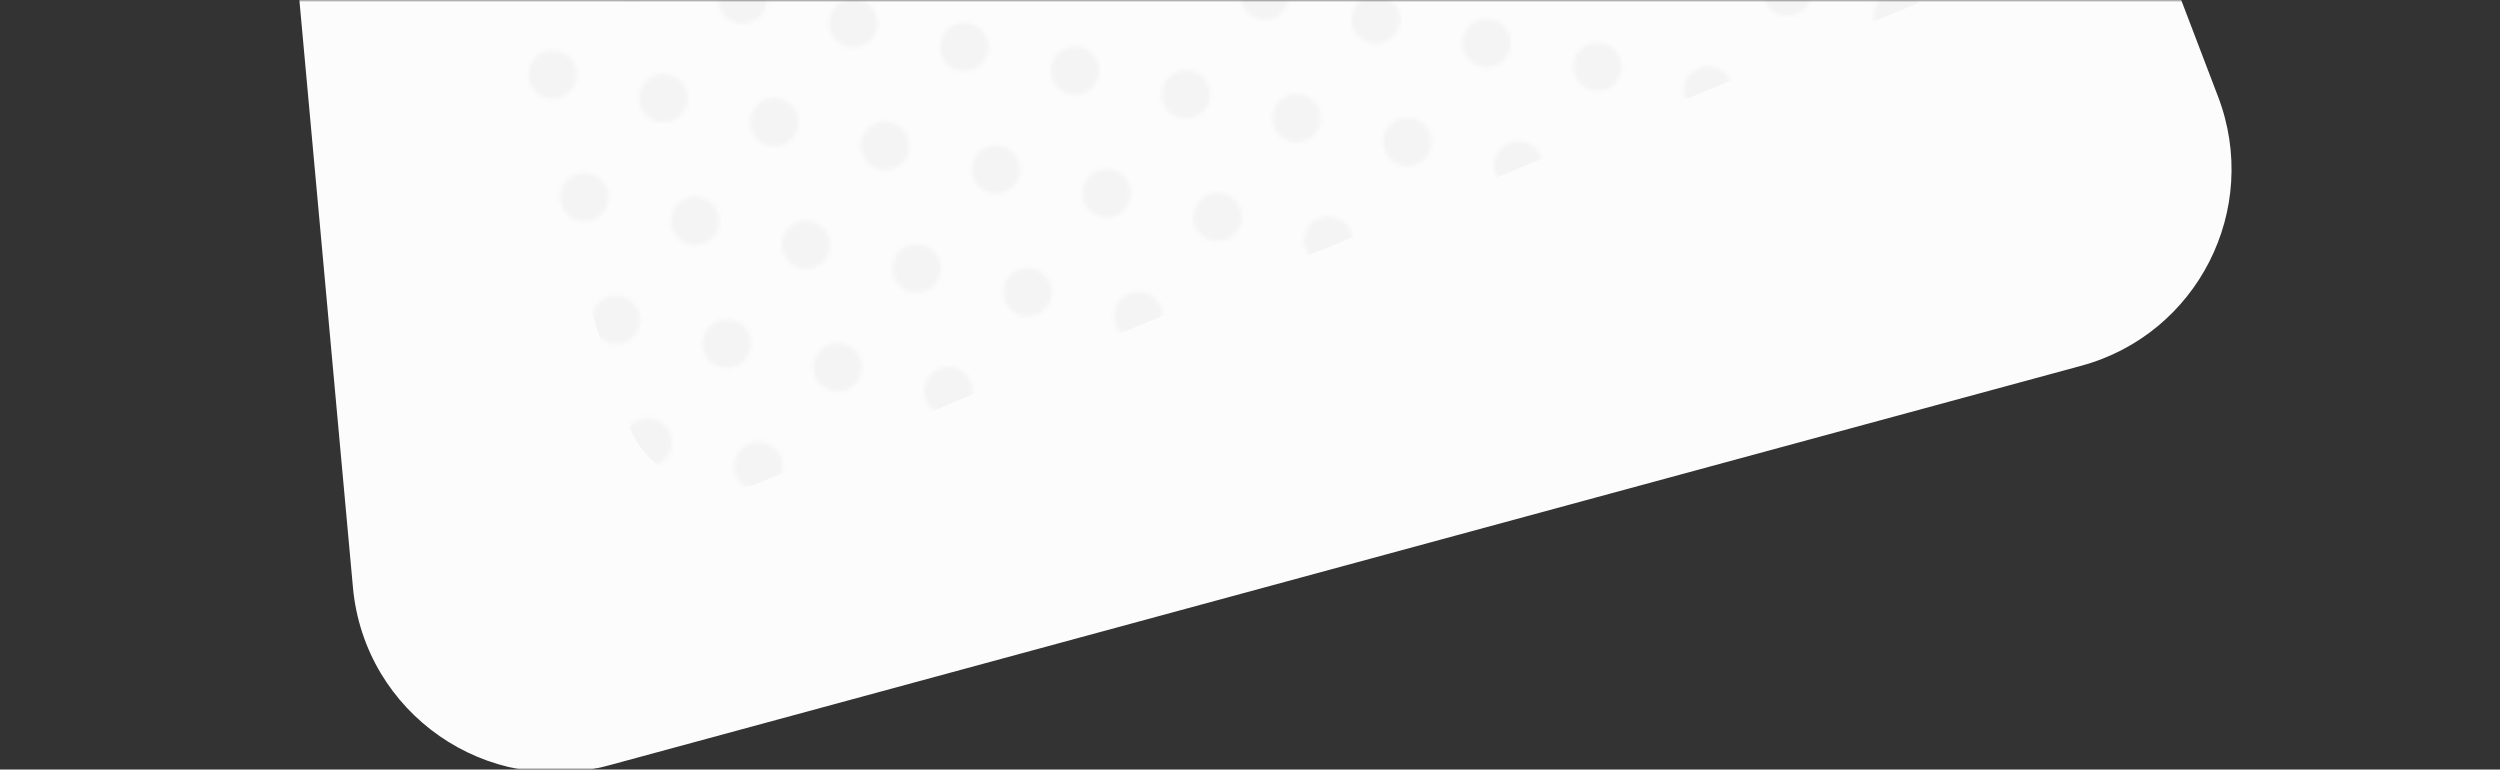 <svg width="614" height="189" viewBox="0 0 614 189" fill="none" xmlns="http://www.w3.org/2000/svg">
<rect x="0" y="0" width="614" height="189" fill="#333333" stroke="none"/>
<mask id="mask0_550_28399" style="mask-type:alpha" maskUnits="userSpaceOnUse" x="0" y="0" width="614" height="189">
<rect width="614" height="189" fill="#FFFBFB"/>
</mask>
<g mask="url(#mask0_550_28399)">
<path d="M466.316 -181.899C458.328 -202.841 437.38 -215.908 415.059 -213.872L106.794 -185.761C79.293 -183.253 59.033 -158.926 61.541 -131.426L86.681 144.25C89.503 175.199 119.577 196.104 149.57 187.964L511.147 89.835C539.691 82.089 555.309 51.394 544.768 23.76L466.316 -181.899Z" fill="#FCFCFC"/>
<mask id="mask1_550_28399" style="mask-type:alpha" maskUnits="userSpaceOnUse" x="98" y="-261" width="421" height="406">
<path d="M168.095 132.96C164.875 132.27 161.705 134.32 161.015 137.538C160.326 140.757 162.377 143.926 165.598 144.616C168.818 145.306 171.988 143.256 172.678 140.037C173.368 136.818 171.316 133.65 168.095 132.96Z" fill="#CFBD9A"/>
<path d="M214.744 114.498C211.523 113.808 208.353 115.858 207.664 119.077C206.974 122.296 209.025 125.465 212.246 126.155C215.467 126.845 218.636 124.795 219.326 121.576C220.016 118.357 217.964 115.189 214.744 114.498Z" fill="#CFBD9A"/>
<path d="M187.529 108.668C184.308 107.978 181.139 110.028 180.449 113.247C179.759 116.466 181.811 119.635 185.031 120.325C188.252 121.015 191.422 118.965 192.111 115.746C192.801 112.527 190.75 109.358 187.529 108.668Z" fill="#CFBD9A"/>
<path d="M160.314 102.836C157.094 102.146 153.924 104.196 153.234 107.415C152.545 110.634 154.596 113.803 157.817 114.493C161.037 115.183 164.207 113.133 164.897 109.914C165.586 106.695 163.535 103.526 160.314 102.836Z" fill="#CFBD9A"/>
<path d="M261.397 96.047C258.176 95.358 255.006 97.407 254.317 100.626C253.627 103.845 255.679 107.014 258.899 107.704C262.12 108.394 265.289 106.344 265.979 103.125C266.669 99.906 264.617 96.738 261.397 96.047Z" fill="#CFBD9A"/>
<path d="M234.182 90.216C230.961 89.525 227.792 91.575 227.102 94.794C226.412 98.013 228.464 101.182 231.685 101.872C234.905 102.562 238.075 100.512 238.765 97.293C239.454 94.074 237.403 90.906 234.182 90.216Z" fill="#CFBD9A"/>
<path d="M206.967 84.385C203.747 83.695 200.577 85.745 199.887 88.964C199.198 92.183 201.249 95.352 204.47 96.042C207.69 96.732 210.86 94.682 211.55 91.463C212.24 88.244 210.188 85.076 206.967 84.385Z" fill="#CFBD9A"/>
<path d="M179.753 78.553C176.532 77.863 173.362 79.913 172.673 83.132C171.983 86.351 174.035 89.519 177.255 90.21C180.476 90.9 183.646 88.85 184.335 85.631C185.025 82.412 182.973 79.243 179.753 78.553Z" fill="#CFBD9A"/>
<path d="M152.538 72.721C149.318 72.031 146.148 74.081 145.458 77.3C144.768 80.519 146.82 83.688 150.041 84.377C153.261 85.068 156.431 83.018 157.121 79.799C157.81 76.58 155.759 73.411 152.538 72.721Z" fill="#CFBD9A"/>
<path d="M335.264 83.426C332.044 82.736 328.874 84.786 328.184 88.005C327.495 91.224 329.546 94.392 332.767 95.083C335.987 95.773 339.157 93.723 339.847 90.504C340.536 87.285 338.485 84.117 335.264 83.426Z" fill="#CFBD9A"/>
<path d="M308.05 77.594C304.829 76.904 301.659 78.954 300.97 82.173C300.28 85.392 302.332 88.561 305.552 89.251C308.773 89.941 311.943 87.891 312.632 84.672C313.322 81.453 311.27 78.284 308.05 77.594Z" fill="#CFBD9A"/>
<path d="M280.835 71.762C277.614 71.072 274.445 73.122 273.755 76.341C273.065 79.56 275.117 82.728 278.338 83.418C281.558 84.109 284.728 82.059 285.418 78.84C286.107 75.621 284.056 72.452 280.835 71.762Z" fill="#CFBD9A"/>
<path d="M253.62 65.932C250.4 65.242 247.23 67.292 246.54 70.511C245.851 73.73 247.902 76.898 251.123 77.588C254.343 78.278 257.513 76.229 258.203 73.01C258.892 69.791 256.841 66.622 253.62 65.932Z" fill="#CFBD9A"/>
<path d="M226.399 60.1C223.179 59.41 220.009 61.46 219.319 64.679C218.63 67.898 220.681 71.066 223.902 71.756C227.123 72.447 230.292 70.397 230.982 67.178C231.672 63.959 229.62 60.79 226.399 60.1Z" fill="#CFBD9A"/>
<path d="M199.185 54.268C195.964 53.578 192.795 55.628 192.105 58.847C191.415 62.066 193.467 65.234 196.687 65.924C199.908 66.615 203.078 64.565 203.767 61.346C204.457 58.127 202.405 54.958 199.185 54.268Z" fill="#CFBD9A"/>
<path d="M171.97 48.438C168.75 47.748 165.58 49.798 164.89 53.017C164.201 56.236 166.252 59.404 169.473 60.094C172.693 60.784 175.863 58.734 176.553 55.516C177.242 52.297 175.191 49.128 171.97 48.438Z" fill="#CFBD9A"/>
<path d="M144.756 42.606C141.535 41.916 138.365 43.966 137.676 47.185C136.986 50.404 139.038 53.572 142.258 54.262C145.479 54.952 148.648 52.903 149.338 49.684C150.028 46.465 147.976 43.296 144.756 42.606Z" fill="#CFBD9A"/>
<path d="M381.917 64.973C378.697 64.283 375.527 66.333 374.837 69.552C374.147 72.771 376.199 75.939 379.42 76.629C382.64 77.32 385.81 75.27 386.5 72.051C387.189 68.832 385.138 65.663 381.917 64.973Z" fill="#CFBD9A"/>
<path d="M354.703 59.141C351.482 58.451 348.312 60.501 347.622 63.72C346.933 66.939 348.984 70.107 352.205 70.797C355.426 71.487 358.595 69.438 359.285 66.219C359.975 63 357.923 59.831 354.703 59.141Z" fill="#CFBD9A"/>
<path d="M327.488 53.311C324.267 52.621 321.098 54.671 320.408 57.89C319.718 61.109 321.77 64.277 324.99 64.967C328.211 65.657 331.381 63.608 332.07 60.389C332.76 57.17 330.708 54.001 327.488 53.311Z" fill="#CFBD9A"/>
<path d="M300.267 47.479C297.047 46.789 293.877 48.839 293.187 52.058C292.497 55.277 294.549 58.445 297.77 59.135C300.99 59.825 304.16 57.776 304.85 54.557C305.539 51.338 303.488 48.169 300.267 47.479Z" fill="#CFBD9A"/>
<path d="M273.052 41.647C269.832 40.957 266.662 43.007 265.972 46.226C265.283 49.445 267.334 52.613 270.555 53.303C273.776 53.993 276.945 51.944 277.635 48.725C278.325 45.506 276.273 42.337 273.052 41.647Z" fill="#CFBD9A"/>
<path d="M245.838 35.817C242.617 35.127 239.448 37.177 238.758 40.396C238.068 43.614 240.12 46.783 243.34 47.473C246.561 48.163 249.731 46.113 250.42 42.895C251.11 39.676 249.058 36.507 245.838 35.817Z" fill="#CFBD9A"/>
<path d="M218.623 29.985C215.403 29.295 212.233 31.345 211.543 34.564C210.854 37.782 212.905 40.951 216.126 41.641C219.346 42.331 222.516 40.281 223.206 37.062C223.895 33.844 221.844 30.675 218.623 29.985Z" fill="#CFBD9A"/>
<path d="M191.409 24.153C188.188 23.463 185.018 25.513 184.329 28.732C183.639 31.951 185.691 35.119 188.911 35.809C192.132 36.499 195.301 34.449 195.991 31.23C196.681 28.012 194.629 24.843 191.409 24.153Z" fill="#CFBD9A"/>
<path d="M164.194 18.323C160.973 17.633 157.804 19.683 157.114 22.902C156.424 26.12 158.476 29.289 161.697 29.979C164.917 30.669 168.087 28.619 168.777 25.4C169.466 22.182 167.415 19.013 164.194 18.323Z" fill="#CFBD9A"/>
<path d="M136.973 12.491C133.753 11.801 130.583 13.851 129.893 17.07C129.203 20.288 131.255 23.457 134.476 24.147C137.696 24.837 140.866 22.787 141.556 19.568C142.245 16.35 140.194 13.181 136.973 12.491Z" fill="#CFBD9A"/>
<path d="M401.356 40.69C398.135 40 394.965 42.051 394.276 45.269C393.586 48.488 395.637 51.656 398.858 52.346C402.079 53.036 405.248 50.986 405.938 47.768C406.628 44.549 404.576 41.38 401.356 40.69Z" fill="#CFBD9A"/>
<path d="M374.135 34.856C370.914 34.166 367.744 36.217 367.055 39.435C366.365 42.654 368.417 45.822 371.637 46.512C374.858 47.202 378.028 45.153 378.717 41.934C379.407 38.715 377.355 35.546 374.135 34.856Z" fill="#CFBD9A"/>
<path d="M346.92 29.026C343.7 28.336 340.53 30.387 339.84 33.605C339.15 36.824 341.202 39.992 344.423 40.682C347.643 41.372 350.813 39.322 351.503 36.104C352.192 32.885 350.141 29.716 346.92 29.026Z" fill="#CFBD9A"/>
<path d="M319.706 23.194C316.485 22.504 313.315 24.555 312.626 27.773C311.936 30.991 313.987 34.16 317.208 34.85C320.429 35.54 323.598 33.49 324.288 30.271C324.978 27.053 322.926 23.884 319.706 23.194Z" fill="#CFBD9A"/>
<path d="M292.491 17.364C289.27 16.674 286.1 18.724 285.411 21.943C284.721 25.161 286.773 28.33 289.993 29.02C293.214 29.71 296.384 27.66 297.073 24.442C297.763 21.223 295.711 18.054 292.491 17.364Z" fill="#CFBD9A"/>
<path d="M265.276 11.532C262.056 10.842 258.886 12.892 258.196 16.111C257.507 19.329 259.558 22.498 262.779 23.188C265.999 23.878 269.169 21.828 269.859 18.609C270.548 15.391 268.497 12.222 265.276 11.532Z" fill="#CFBD9A"/>
<path d="M238.055 5.7C234.835 5.01 231.665 7.06 230.975 10.278C230.286 13.497 232.337 16.666 235.558 17.356C238.778 18.046 241.948 15.996 242.638 12.777C243.327 9.559 241.276 6.39 238.055 5.7Z" fill="#CFBD9A"/>
<path d="M210.841 -0.13C207.62 -0.82 204.45 1.23 203.761 4.448C203.071 7.667 205.123 10.836 208.343 11.526C211.564 12.216 214.734 10.166 215.423 6.947C216.113 3.729 214.061 0.56 210.841 -0.13Z" fill="#CFBD9A"/>
<path d="M183.626 -5.962C180.406 -6.652 177.236 -4.602 176.546 -1.384C175.856 1.835 177.908 5.004 181.129 5.694C184.349 6.384 187.519 4.334 188.209 1.115C188.898 -2.103 186.847 -5.272 183.626 -5.962Z" fill="#CFBD9A"/>
<path d="M156.411 -11.792C153.191 -12.482 150.021 -10.432 149.331 -7.214C148.642 -3.995 150.693 -0.826 153.914 -0.136C157.135 0.554 160.304 -1.496 160.994 -4.715C161.684 -7.933 159.632 -11.102 156.411 -11.792Z" fill="#CFBD9A"/>
<path d="M448.002 22.235C444.782 21.545 441.612 23.595 440.922 26.814C440.233 30.032 442.284 33.201 445.505 33.891C448.725 34.581 451.895 32.531 452.585 29.312C453.274 26.094 451.223 22.925 448.002 22.235Z" fill="#CFBD9A"/>
<path d="M420.788 16.405C417.567 15.715 414.397 17.765 413.708 20.984C413.018 24.202 415.07 27.371 418.29 28.061C421.511 28.751 424.681 26.701 425.37 23.483C426.06 20.264 424.008 17.095 420.788 16.405Z" fill="#CFBD9A"/>
<path d="M393.573 10.573C390.352 9.883 387.183 11.933 386.493 15.152C385.803 18.37 387.855 21.539 391.076 22.229C394.296 22.919 397.466 20.869 398.156 17.65C398.845 14.432 396.794 11.263 393.573 10.573Z" fill="#CFBD9A"/>
<path d="M366.358 4.743C363.138 4.053 359.968 6.103 359.278 9.322C358.589 12.54 360.64 15.709 363.861 16.399C367.081 17.089 370.251 15.039 370.941 11.82C371.631 8.602 369.579 5.433 366.358 4.743Z" fill="#CFBD9A"/>
<path d="M339.144 -1.089C335.923 -1.779 332.753 0.271 332.064 3.489C331.374 6.708 333.426 9.877 336.646 10.567C339.867 11.257 343.037 9.207 343.726 5.988C344.416 2.77 342.364 -0.399 339.144 -1.089Z" fill="#CFBD9A"/>
<path d="M311.923 -6.921C308.702 -7.611 305.533 -5.561 304.843 -2.343C304.153 0.876 306.205 4.045 309.425 4.735C312.646 5.425 315.816 3.375 316.505 0.156C317.195 -3.063 315.144 -6.231 311.923 -6.921Z" fill="#CFBD9A"/>
<path d="M284.708 -12.753C281.488 -13.443 278.318 -11.393 277.628 -8.175C276.939 -4.956 278.99 -1.787 282.211 -1.097C285.431 -0.407 288.601 -2.457 289.291 -5.676C289.981 -8.895 287.929 -12.063 284.708 -12.753Z" fill="#CFBD9A"/>
<path d="M467.442 -2.054C464.222 -2.744 461.052 -0.694 460.362 2.525C459.672 5.743 461.724 8.912 464.945 9.602C468.165 10.292 471.335 8.242 472.024 5.023C472.714 1.805 470.663 -1.364 467.442 -2.054Z" fill="#CFBD9A"/>
<path d="M440.228 -7.886C437.007 -8.576 433.837 -6.526 433.148 -3.307C432.458 -0.089 434.509 3.08 437.73 3.77C440.951 4.46 444.12 2.41 444.81 -0.809C445.5 -4.027 443.448 -7.196 440.228 -7.886Z" fill="#CFBD9A"/>
</mask>
<g mask="url(#mask1_550_28399)">
<path d="M187.171 118.271C173.712 123.842 158.361 116.773 153.843 102.926L95.51 -75.867C91.992 -86.649 96.173 -98.448 105.695 -104.61L326.298 -247.359C337.89 -254.86 353.368 -251.544 360.868 -239.952L490.7 -39.312C499.185 -26.199 493.703 -8.604 479.272 -2.631L187.171 118.271Z" fill="#F4F4F4"/>
</g>
</g>
</svg>
